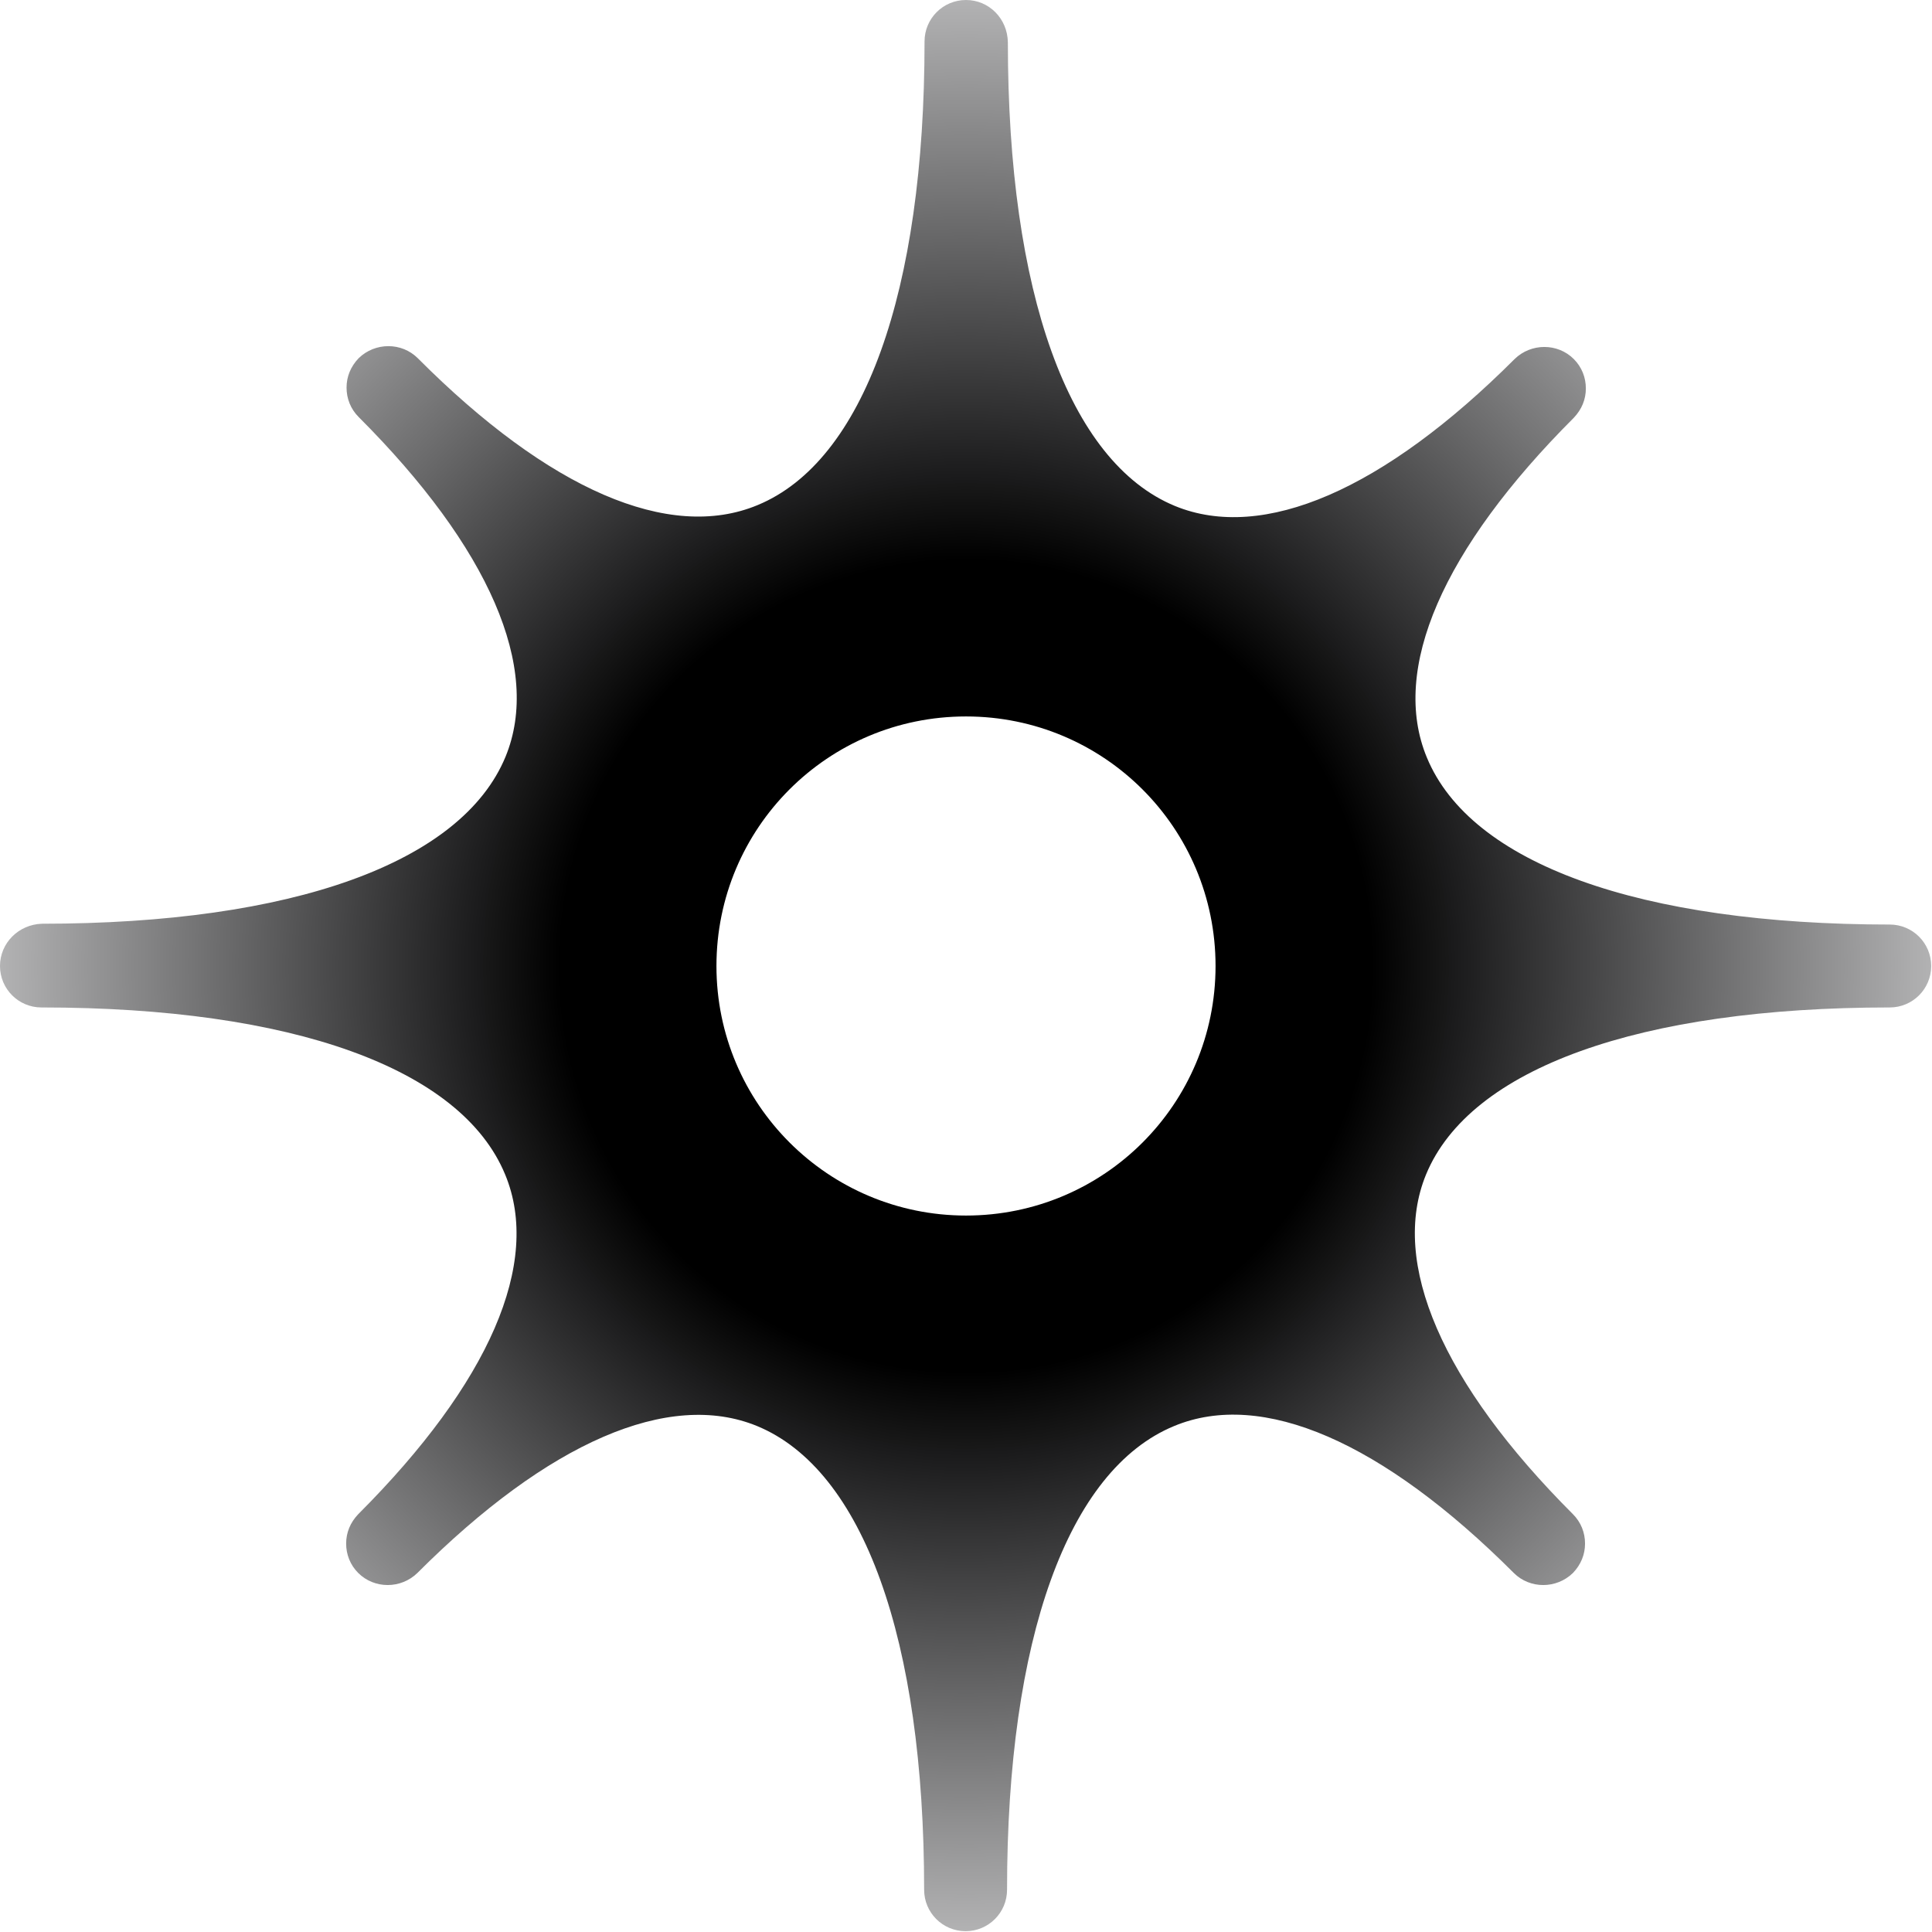 <?xml version="1.0" encoding="UTF-8"?>
<svg id="Layer_2_copy" data-name="Layer 2 copy" xmlns="http://www.w3.org/2000/svg"
  xmlns:xlink="http://www.w3.org/1999/xlink" viewBox="0 0 48 48">
  <defs>
    <style>
      .cls-1 {
        fill: url(#radial-gradient);
        stroke-width: 0px;
      }
    </style>
    <radialGradient id="radial-gradient" cx="24" cy="24" fx="24" fy="24" r="24" gradientUnits="userSpaceOnUse">
      <stop offset=".42" stop-color="rgba(0,0,0,1)" />
      <stop offset="1" stop-color="#010004" stop-opacity=".3" />
    </radialGradient>
  </defs>
  <path class="cls-1"
    d="M46.97,22.97c-6.23,0-10.43-1.51-11.52-4.15-.91-2.19.39-5.18,3.65-8.44.2-.21.3-.46.3-.73s-.1-.53-.3-.73c-.4-.4-1.06-.4-1.47,0-3.25,3.25-6.25,4.55-8.44,3.65-2.64-1.09-4.15-5.3-4.15-11.52C25.03.46,24.57,0,24,0s-1.03.46-1.03,1.03c0,6.23-1.51,10.43-4.15,11.52-2.19.91-5.18-.38-8.44-3.65-.4-.4-1.06-.4-1.47,0-.2.21-.3.46-.3.73s.1.53.3.73c3.25,3.25,4.55,6.25,3.65,8.44-1.09,2.64-5.3,4.15-11.52,4.15C.46,22.97,0,23.43,0,24s.46,1.03,1.03,1.03c6.23,0,10.43,1.51,11.52,4.15.91,2.19-.39,5.18-3.65,8.44-.2.21-.3.46-.3.73s.1.53.3.73c.4.4,1.06.4,1.47,0,3.25-3.25,6.25-4.55,8.44-3.65,2.64,1.09,4.15,5.3,4.15,11.52,0,.57.46,1.03,1.03,1.03s1.03-.46,1.03-1.03c0-6.23,1.51-10.43,4.15-11.52,2.19-.91,5.18.39,8.44,3.65.4.4,1.06.4,1.47,0,.2-.21.3-.46.3-.73s-.1-.53-.3-.73c-3.25-3.25-4.55-6.25-3.65-8.44,1.09-2.64,5.3-4.15,11.52-4.15.57,0,1.03-.46,1.03-1.03s-.46-1.03-1.03-1.03ZM24,30.2c-3.42,0-6.2-2.77-6.2-6.2s2.77-6.2,6.2-6.2,6.2,2.77,6.2,6.2-2.77,6.2-6.2,6.2Z" />
</svg>